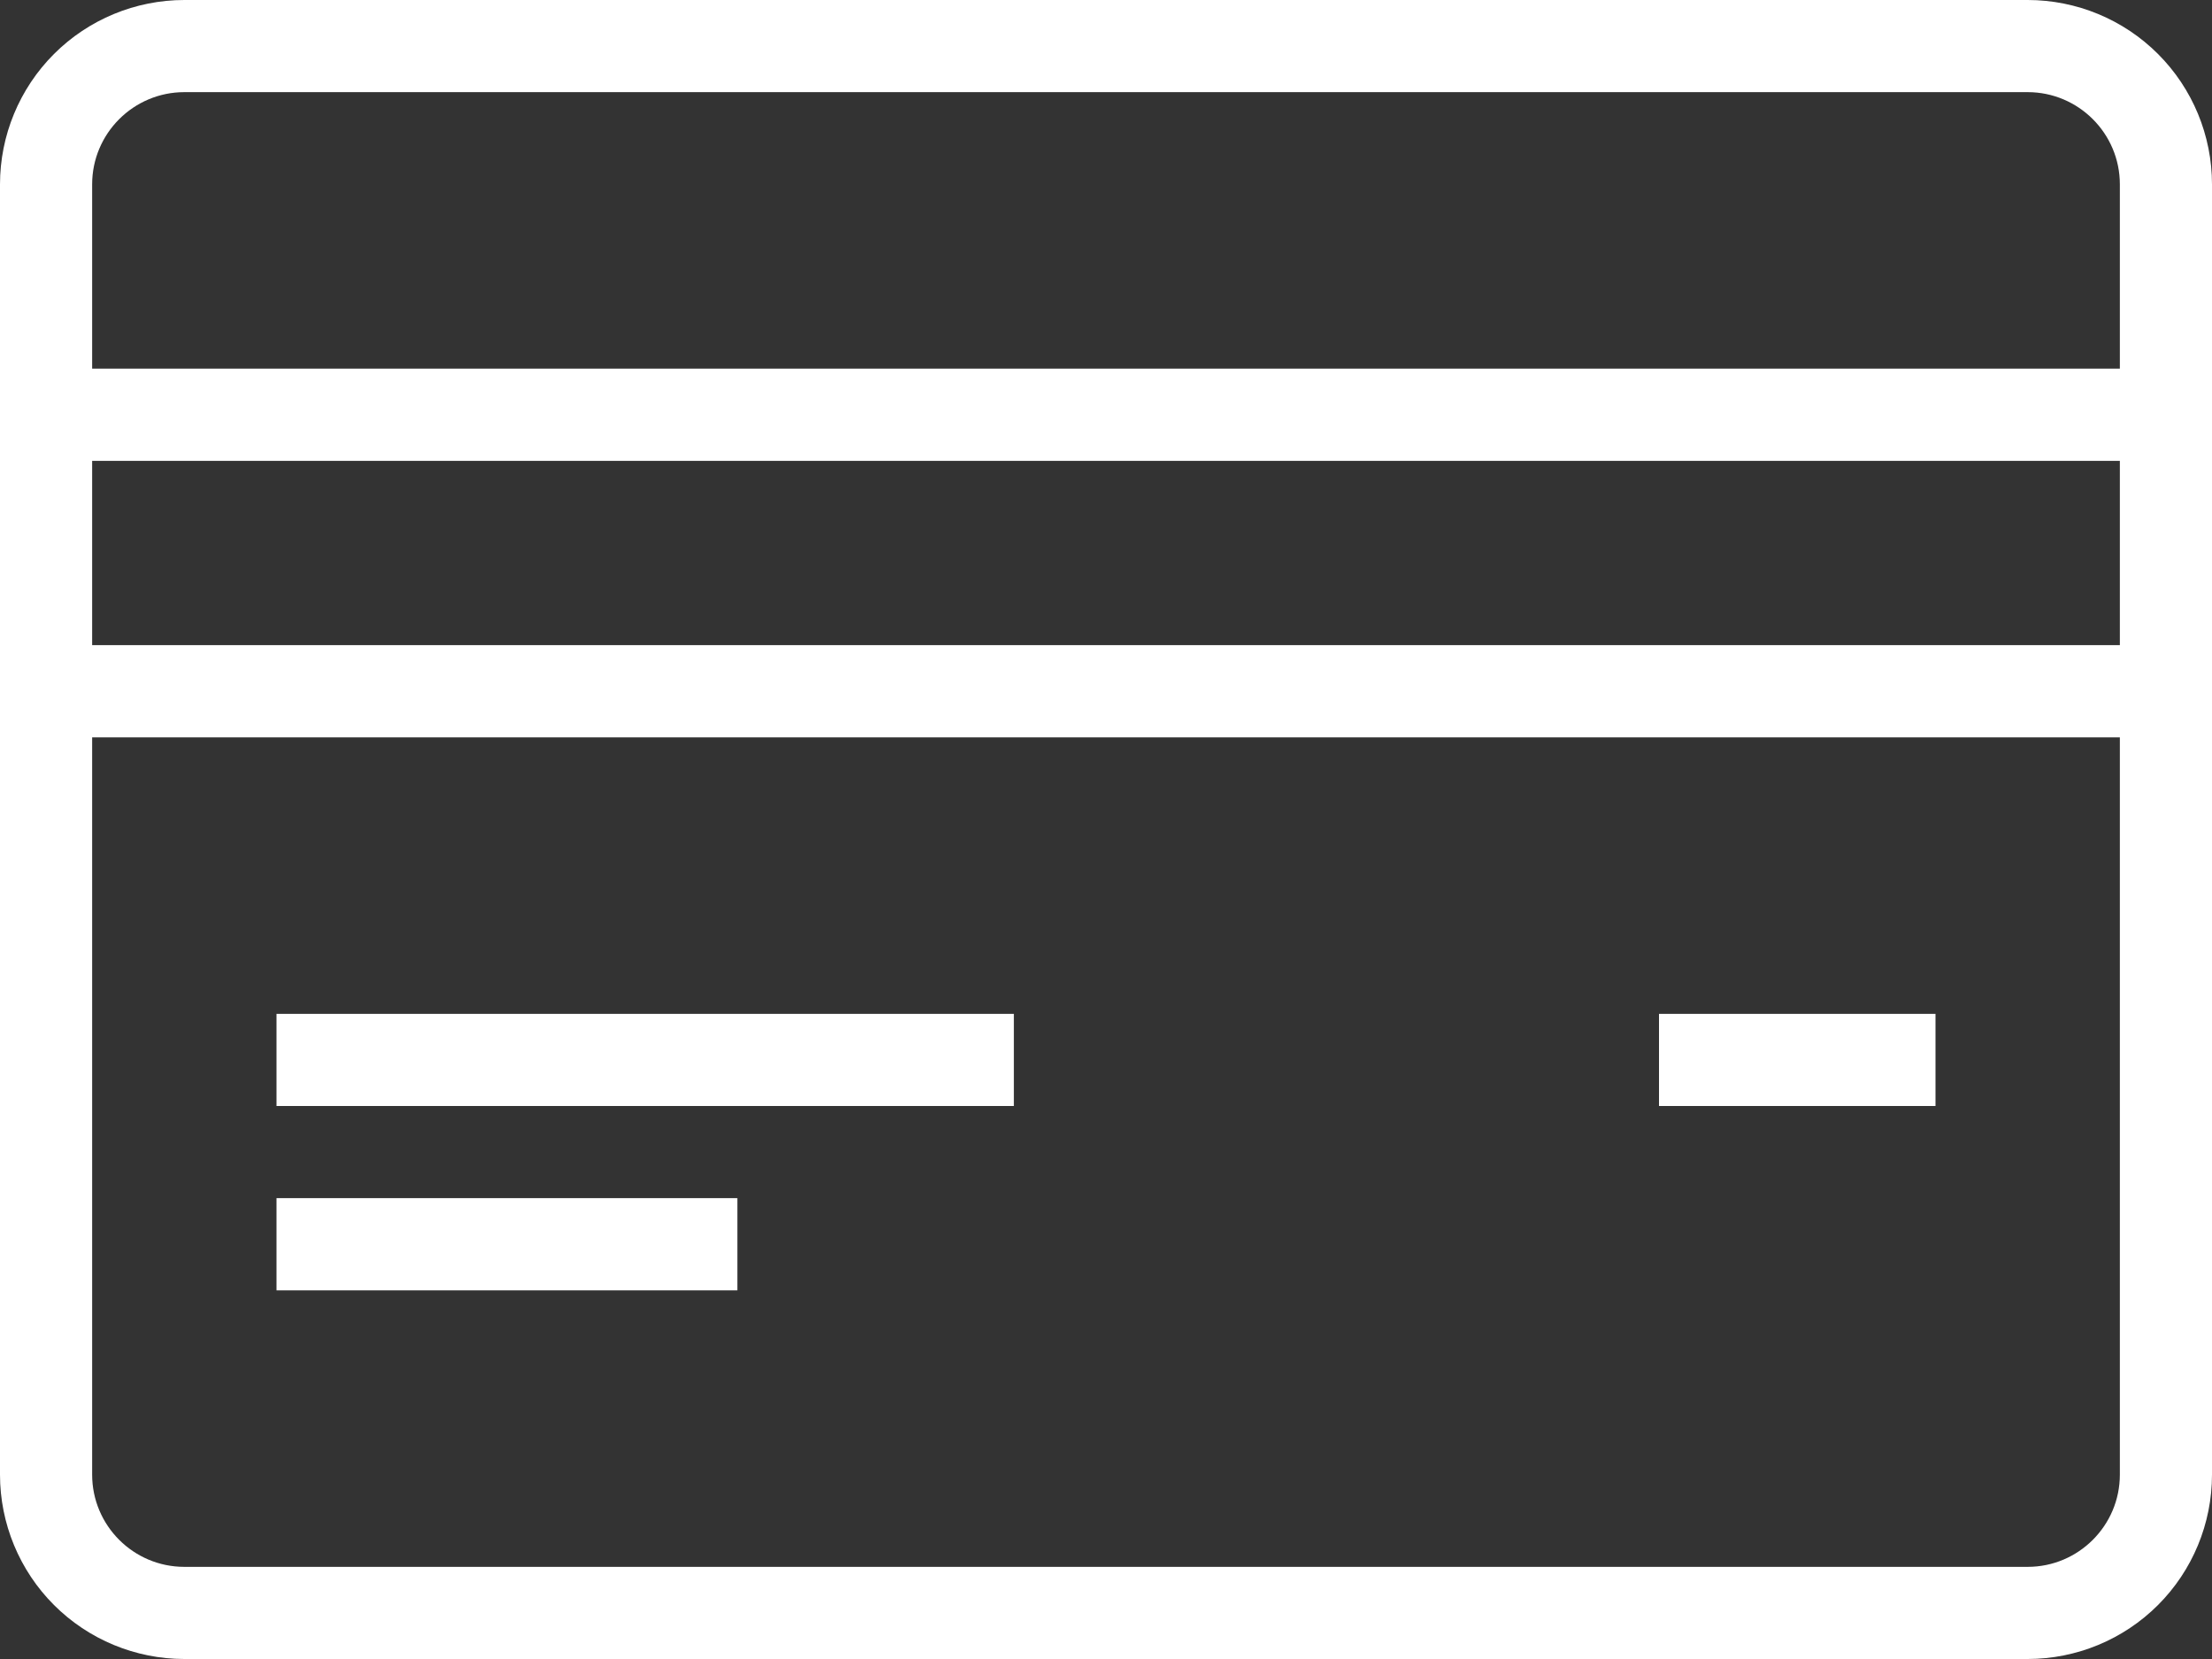 <svg width="32" height="24" viewBox="0 0 32 24" fill="none" xmlns="http://www.w3.org/2000/svg">
<rect x="0" y="0" width="32" height="24" fill="#333333" stroke="none"/>
<path fill-rule="evenodd" clip-rule="evenodd" d="M29.333 0C30.04 0 30.719 0.281 31.219 0.781C31.719 1.281 32 1.96 32 2.667V21.333C32 22.04 31.719 22.719 31.219 23.219C30.719 23.719 30.04 24 29.333 24H2.667C1.96 24 1.281 23.719 0.781 23.219C0.281 22.719 0 22.04 0 21.333V2.667C0 1.96 0.281 1.281 0.781 0.781C1.281 0.281 1.96 0 2.667 0H29.333ZM30.667 10.667H1.333V21.333C1.333 22.069 1.931 22.667 2.667 22.667H29.333C30.069 22.667 30.667 22.069 30.667 21.333V10.667ZM10.667 17.333V18.667H4V17.333H10.667ZM28 14.667V16H24V14.667H28ZM14.667 14.667V16H4V14.667H14.667ZM1.333 6.667V9.333H30.667V6.667H1.333ZM30.667 5.333V2.667C30.667 1.931 30.069 1.333 29.333 1.333H2.667C1.931 1.333 1.333 1.931 1.333 2.667V5.333H30.667Z" fill="white"/>
</svg>
